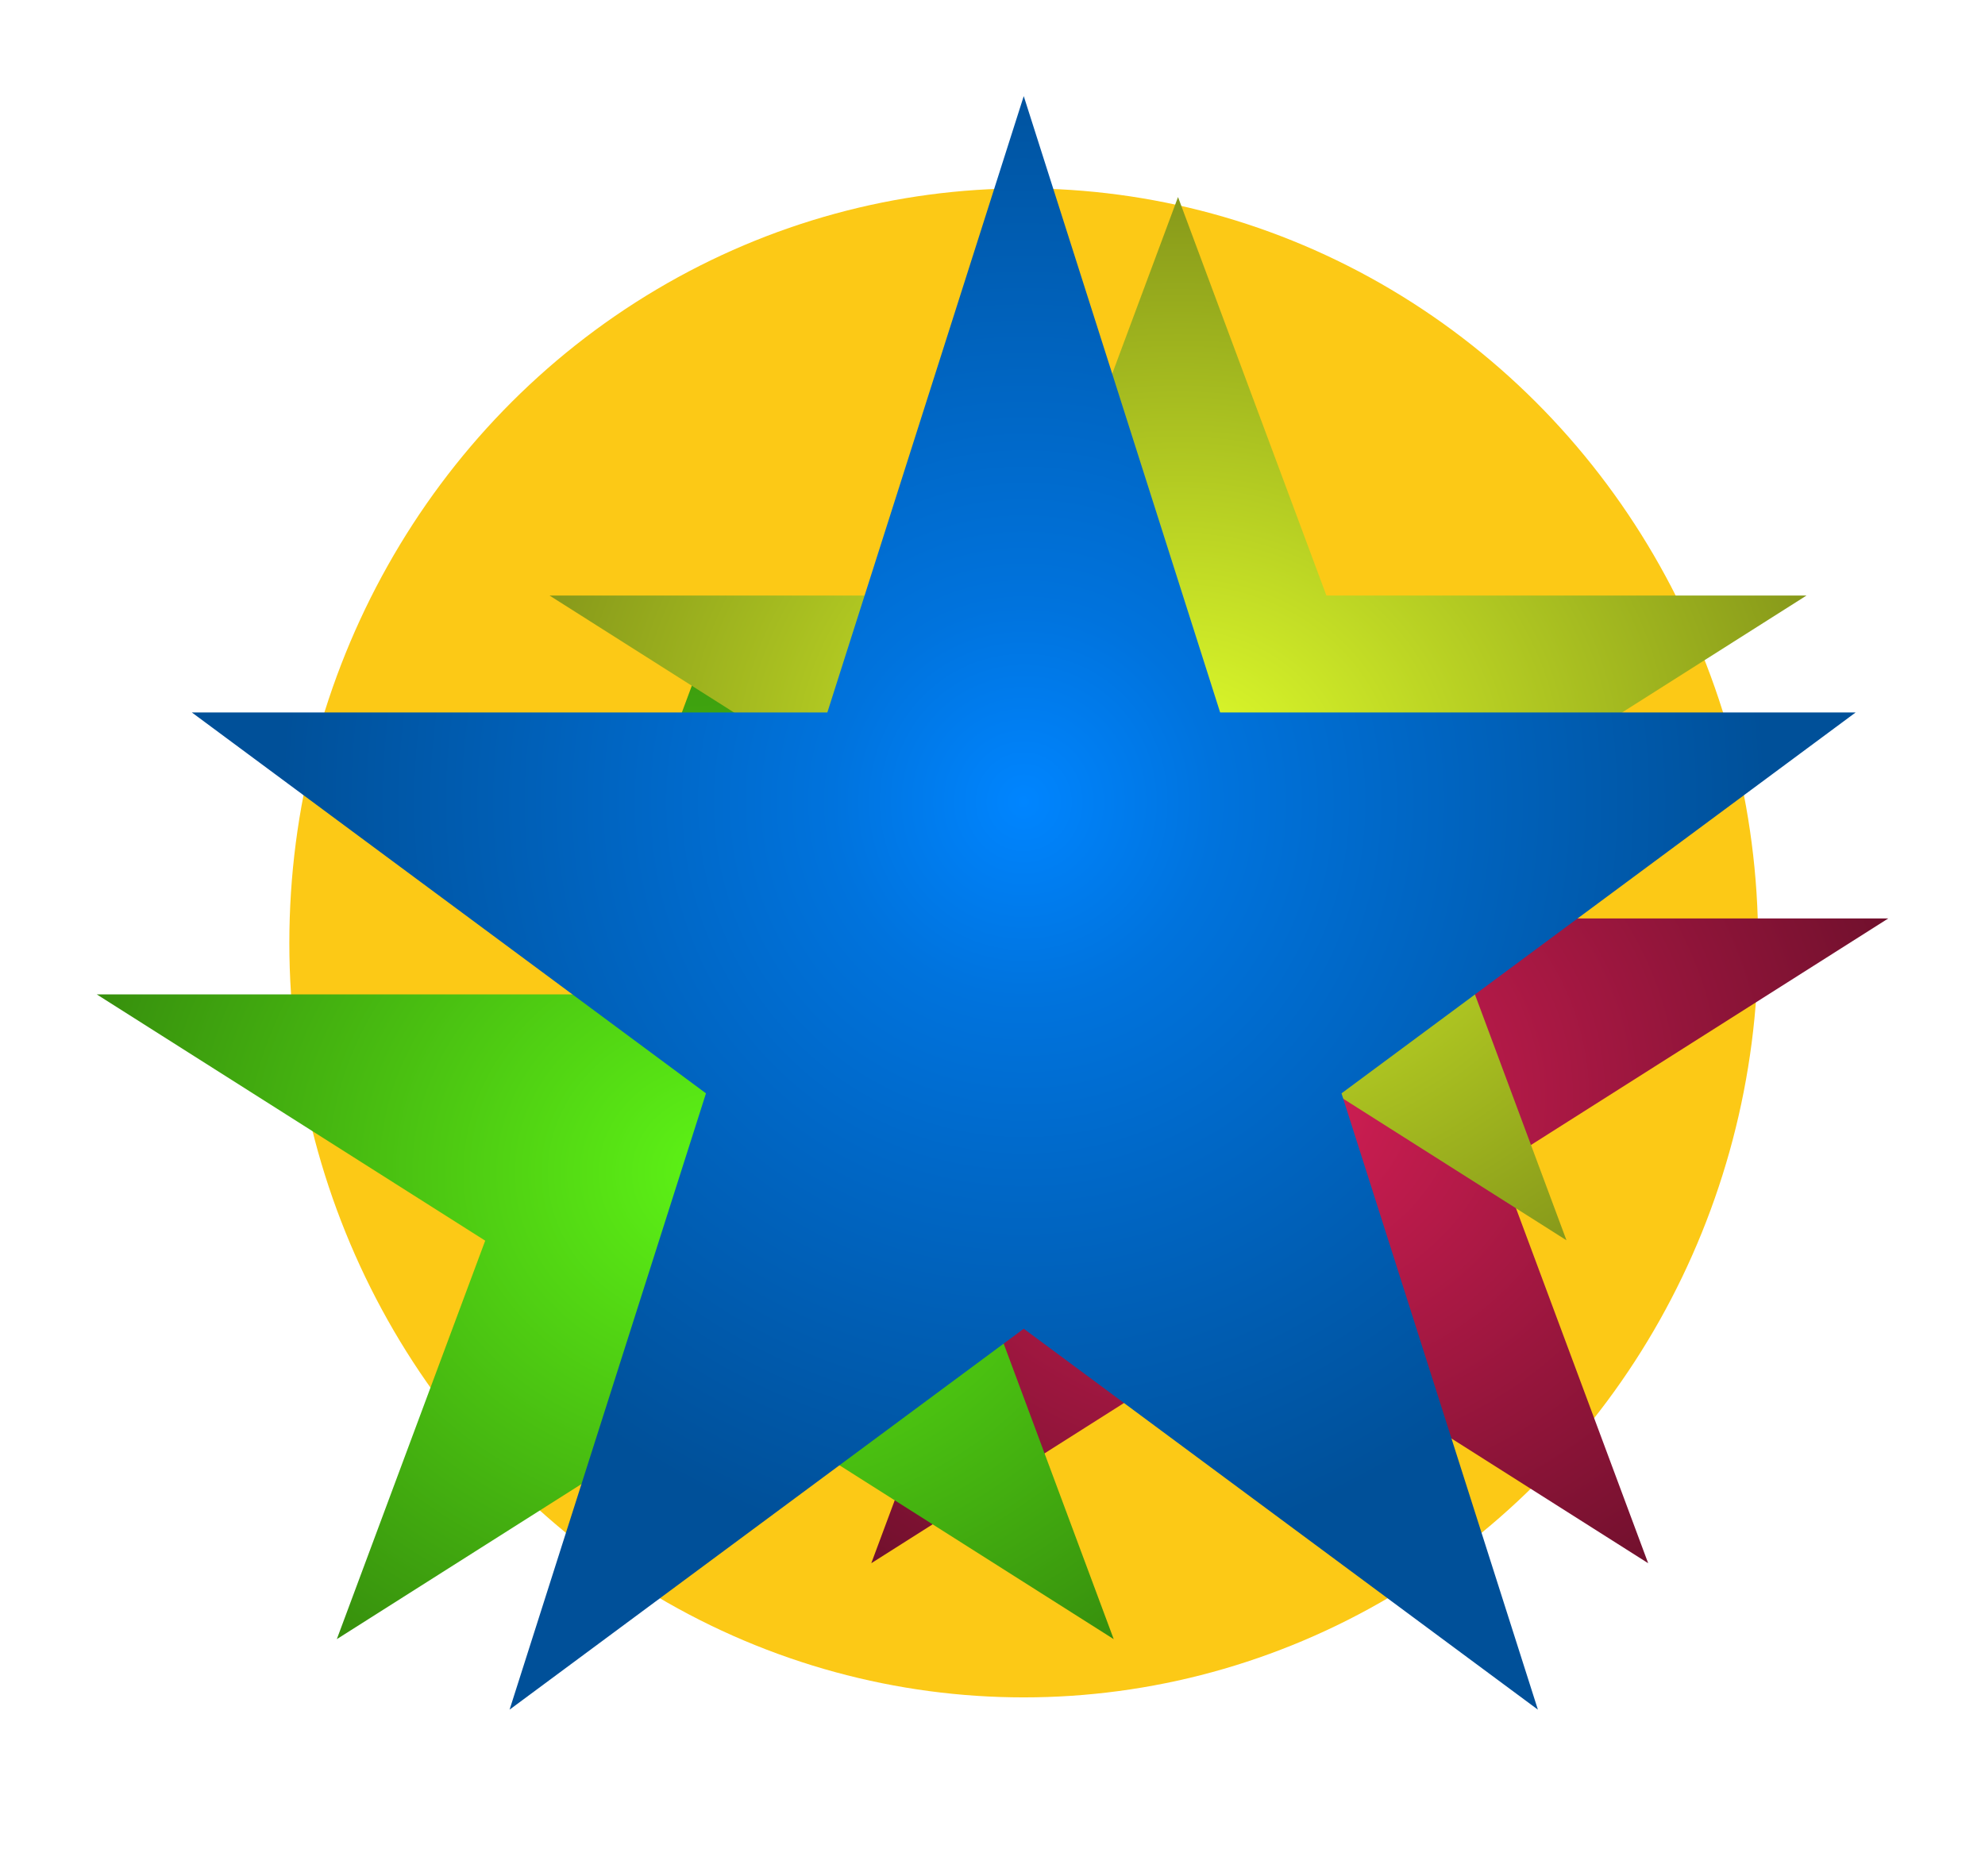 <svg width="2065" height="1952" viewBox="0 0 2065 1952" fill="none" xmlns="http://www.w3.org/2000/svg">
<ellipse cx="1065" cy="981" rx="764" ry="785" fill="#FCC916"/>
<g filter="url(#filter0_d_115_2)">
<path d="M1310.5 537L1464.85 951.59H1964.35L1560.25 1207.82L1714.6 1622.41L1310.5 1366.18L906.398 1622.41L1060.75 1207.82L656.649 951.59H1156.15L1310.5 537Z" fill="url(#paint0_diamond_115_2)"/>
</g>
<g filter="url(#filter1_d_115_2)">
<path d="M754.5 616L908.853 1030.59H1408.35L1004.25 1286.82L1158.6 1701.41L754.5 1445.18L350.398 1701.41L504.751 1286.82L100.649 1030.59H600.147L754.5 616Z" fill="url(#paint1_diamond_115_2)"/>
</g>
<g filter="url(#filter2_d_115_2)">
<path d="M1225.5 201L1379.85 615.59H1879.35L1475.25 871.82L1629.6 1286.41L1225.5 1030.18L821.398 1286.41L975.751 871.82L571.649 615.59H1071.15L1225.5 201Z" fill="url(#paint2_diamond_115_2)"/>
</g>
<g filter="url(#filter3_d_115_2)">
<path d="M1065 96L1269.31 737.232L1930.46 737.232L1395.58 1133.54L1599.88 1774.77L1065 1378.46L530.115 1774.77L734.423 1133.54L199.539 737.232L860.692 737.232L1065 96Z" fill="url(#paint3_diamond_115_2)"/>
</g>
<defs>
<filter id="filter0_d_115_2" x="556.649" y="441" width="1507.7" height="1285.41" filterUnits="userSpaceOnUse" color-interpolation-filters="sRGB">
<feFlood flood-opacity="0" result="BackgroundImageFix"/>
<feColorMatrix in="SourceAlpha" type="matrix" values="0 0 0 0 0 0 0 0 0 0 0 0 0 0 0 0 0 0 127 0" result="hardAlpha"/>
<feOffset dy="4"/>
<feGaussianBlur stdDeviation="50"/>
<feComposite in2="hardAlpha" operator="out"/>
<feColorMatrix type="matrix" values="0 0 0 0 0.19 0 0 0 0 0.008 0 0 0 0 0.921 0 0 0 1 0"/>
<feBlend mode="normal" in2="BackgroundImageFix" result="effect1_dropShadow_115_2"/>
<feBlend mode="normal" in="SourceGraphic" in2="effect1_dropShadow_115_2" result="shape"/>
</filter>
<filter id="filter1_d_115_2" x="0.649" y="520" width="1507.7" height="1285.41" filterUnits="userSpaceOnUse" color-interpolation-filters="sRGB">
<feFlood flood-opacity="0" result="BackgroundImageFix"/>
<feColorMatrix in="SourceAlpha" type="matrix" values="0 0 0 0 0 0 0 0 0 0 0 0 0 0 0 0 0 0 127 0" result="hardAlpha"/>
<feOffset dy="4"/>
<feGaussianBlur stdDeviation="50"/>
<feComposite in2="hardAlpha" operator="out"/>
<feColorMatrix type="matrix" values="0 0 0 0 0.683 0 0 0 0 0.191 0 0 0 0 0.634 0 0 0 1 0"/>
<feBlend mode="normal" in2="BackgroundImageFix" result="effect1_dropShadow_115_2"/>
<feBlend mode="normal" in="SourceGraphic" in2="effect1_dropShadow_115_2" result="shape"/>
</filter>
<filter id="filter2_d_115_2" x="471.649" y="105" width="1507.7" height="1285.41" filterUnits="userSpaceOnUse" color-interpolation-filters="sRGB">
<feFlood flood-opacity="0" result="BackgroundImageFix"/>
<feColorMatrix in="SourceAlpha" type="matrix" values="0 0 0 0 0 0 0 0 0 0 0 0 0 0 0 0 0 0 127 0" result="hardAlpha"/>
<feOffset dy="4"/>
<feGaussianBlur stdDeviation="50"/>
<feComposite in2="hardAlpha" operator="out"/>
<feColorMatrix type="matrix" values="0 0 0 0 0.954 0 0 0 0 0.239 0 0 0 0 0.239 0 0 0 1 0"/>
<feBlend mode="normal" in2="BackgroundImageFix" result="effect1_dropShadow_115_2"/>
<feBlend mode="normal" in="SourceGraphic" in2="effect1_dropShadow_115_2" result="shape"/>
</filter>
<filter id="filter3_d_115_2" x="99.539" y="0" width="1930.92" height="1878.77" filterUnits="userSpaceOnUse" color-interpolation-filters="sRGB">
<feFlood flood-opacity="0" result="BackgroundImageFix"/>
<feColorMatrix in="SourceAlpha" type="matrix" values="0 0 0 0 0 0 0 0 0 0 0 0 0 0 0 0 0 0 127 0" result="hardAlpha"/>
<feOffset dy="4"/>
<feGaussianBlur stdDeviation="50"/>
<feComposite in2="hardAlpha" operator="out"/>
<feColorMatrix type="matrix" values="0 0 0 0 0.148 0 0 0 0 0.988 0 0 0 0 0.836 0 0 0 1 0"/>
<feBlend mode="normal" in2="BackgroundImageFix" result="effect1_dropShadow_115_2"/>
<feBlend mode="normal" in="SourceGraphic" in2="effect1_dropShadow_115_2" result="shape"/>
</filter>
<radialGradient id="paint0_diamond_115_2" cx="0" cy="0" r="1" gradientUnits="userSpaceOnUse" gradientTransform="translate(1310.5 1137) rotate(90) scale(600 687.5)">
<stop stop-color="#D71F56"/>
<stop offset="1" stop-color="#71102D"/>
</radialGradient>
<radialGradient id="paint1_diamond_115_2" cx="0" cy="0" r="1" gradientUnits="userSpaceOnUse" gradientTransform="translate(754.5 1216) rotate(90) scale(600 687.5)">
<stop stop-color="#5EF516"/>
<stop offset="1" stop-color="#378F0D"/>
</radialGradient>
<radialGradient id="paint2_diamond_115_2" cx="0" cy="0" r="1" gradientUnits="userSpaceOnUse" gradientTransform="translate(1225.5 801) rotate(90) scale(600 687.5)">
<stop stop-color="#E1FF2B"/>
<stop offset="1" stop-color="#87991A"/>
</radialGradient>
<radialGradient id="paint3_diamond_115_2" cx="0" cy="0" r="1" gradientUnits="userSpaceOnUse" gradientTransform="translate(1065 831) rotate(90) scale(790.5 775.167)">
<stop stop-color="#0085FF"/>
<stop offset="0.258" stop-color="#0073DD"/>
<stop offset="1" stop-color="#005099"/>
</radialGradient>
</defs>
</svg>
